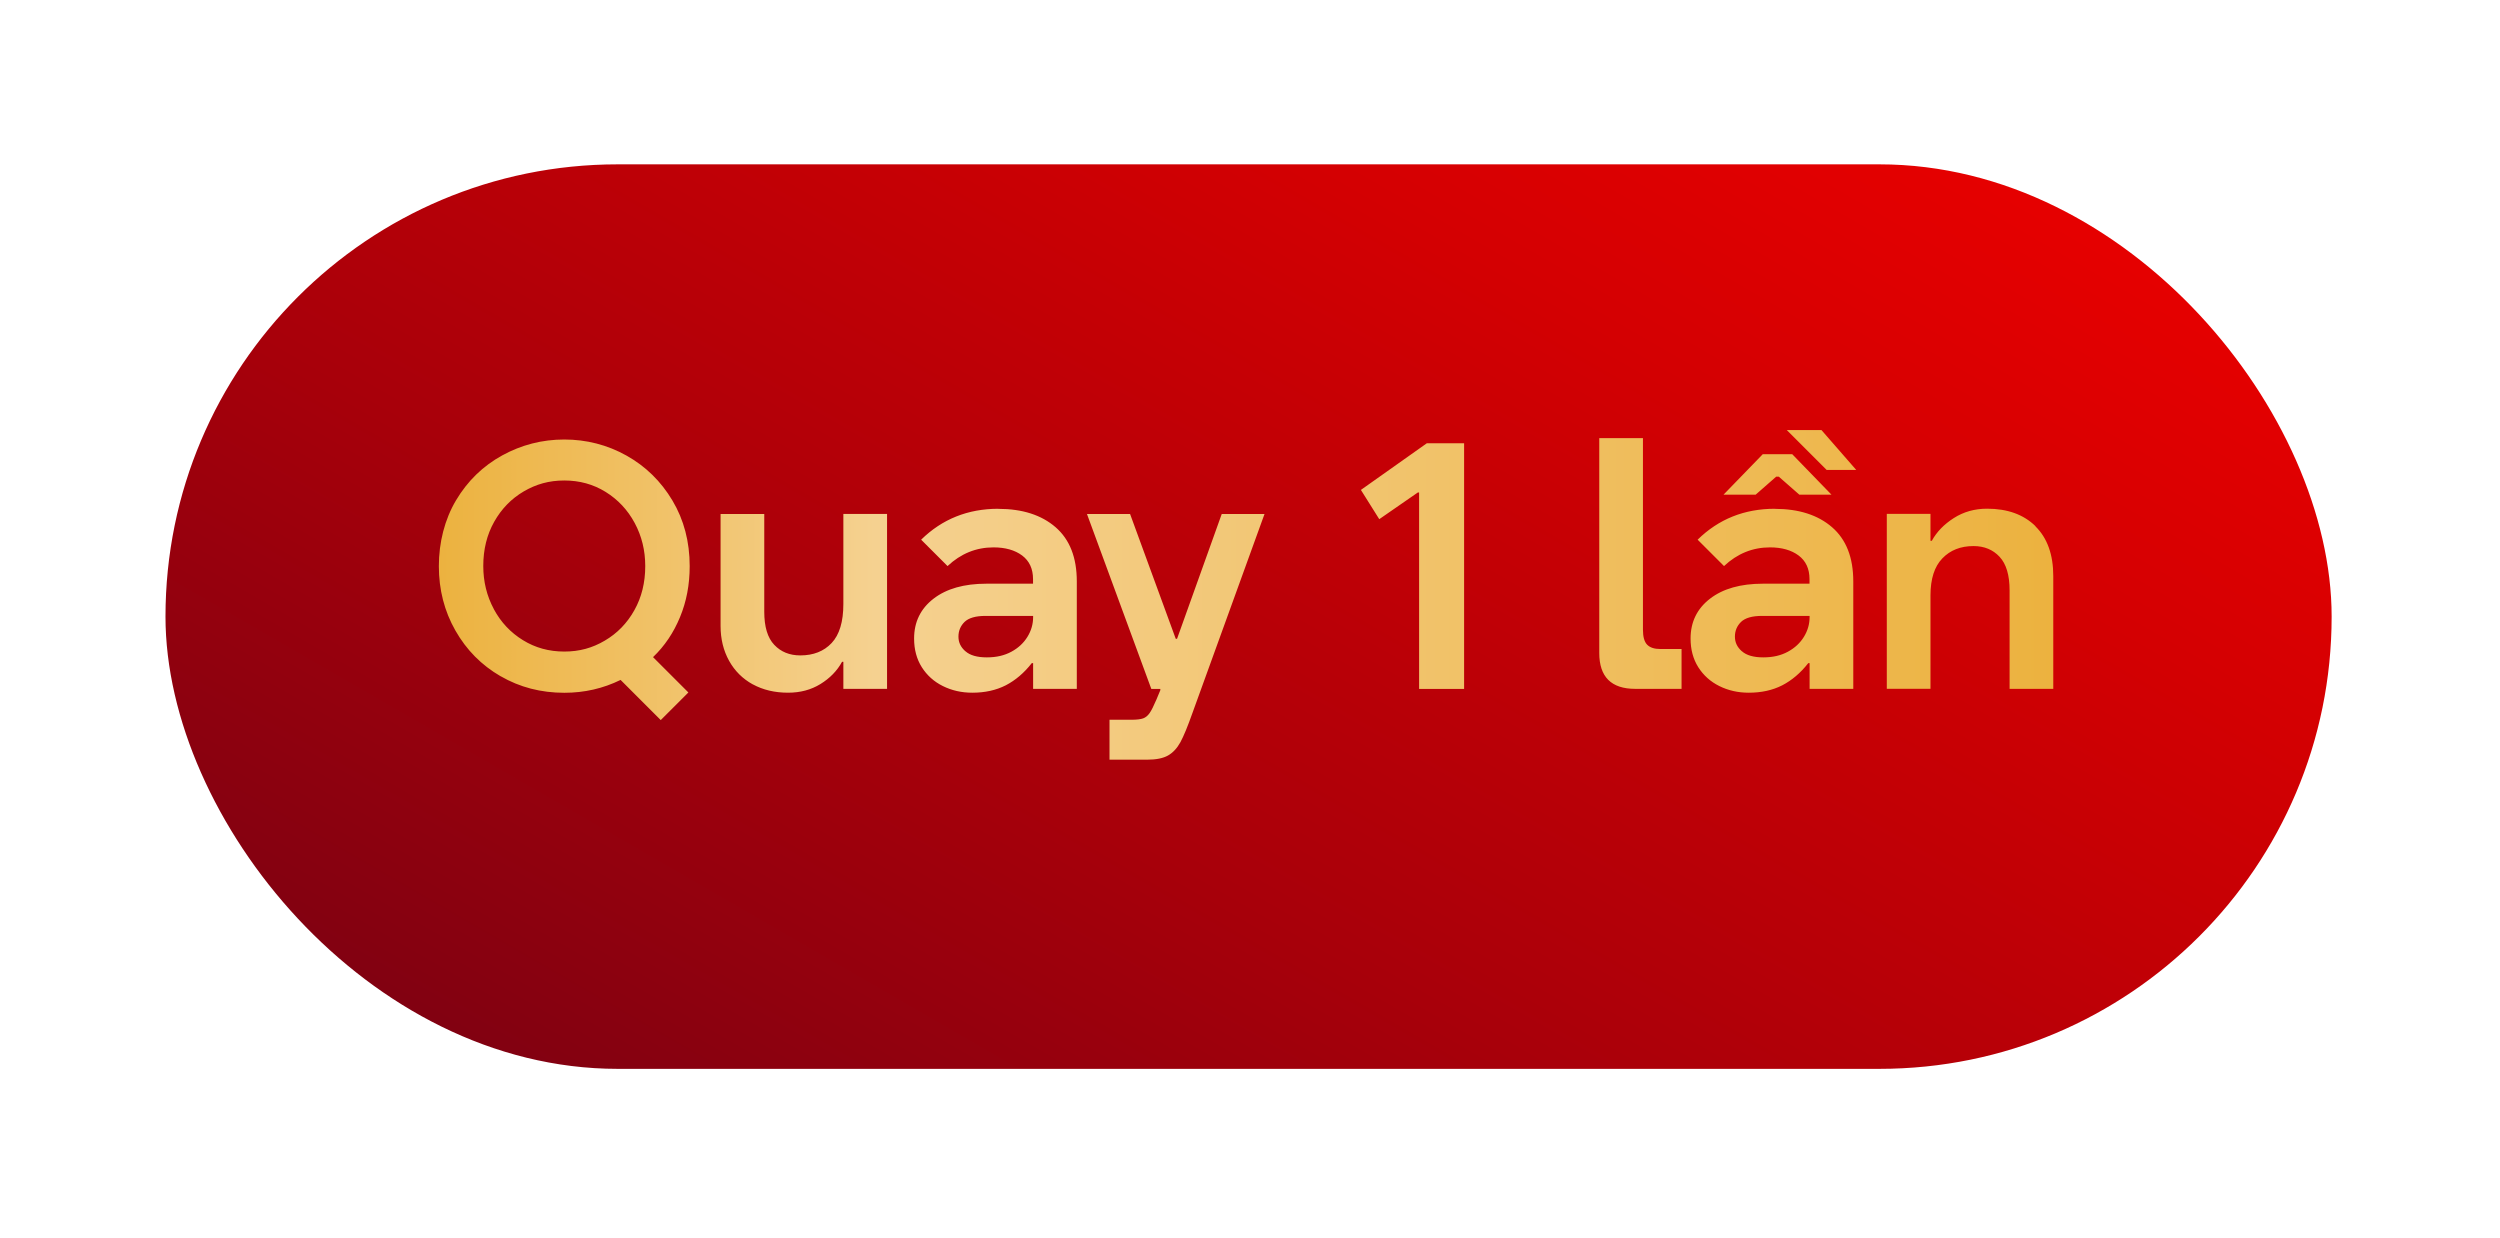 <?xml version="1.0" encoding="UTF-8"?>
<svg id="Layer_1" data-name="Layer 1" xmlns="http://www.w3.org/2000/svg" xmlns:xlink="http://www.w3.org/1999/xlink" viewBox="0 0 305 151">
  <defs>
    <style>
      .cls-1 {
        fill: url(#linear-gradient);
        filter: url(#drop-shadow-1);
      }

      .cls-1, .cls-2 {
        stroke-width: 0px;
      }

      .cls-2 {
        fill: url(#linear-gradient-2);
      }
    </style>
    <linearGradient id="linear-gradient" x1="105.52" y1="151.03" x2="199.14" y2="-11.11" gradientUnits="userSpaceOnUse">
      <stop offset="0" stop-color="#810111"/>
      <stop offset=".34" stop-color="#a8000a"/>
      <stop offset=".78" stop-color="#d40002"/>
      <stop offset="1" stop-color="#e60000"/>
    </linearGradient>
    <filter id="drop-shadow-1" filterUnits="userSpaceOnUse">
      <feOffset dx="0" dy="5.26"/>
      <feGaussianBlur result="blur" stdDeviation="6.57"/>
      <feFlood flood-color="#000" flood-opacity=".5"/>
      <feComposite in2="blur" operator="in"/>
      <feComposite in="SourceGraphic"/>
    </filter>
    <linearGradient id="linear-gradient-2" x1="53.54" y1="72.58" x2="250.49" y2="72.58" gradientUnits="userSpaceOnUse">
      <stop offset="0" stop-color="#ecb23f"/>
      <stop offset=".27" stop-color="#f5d190"/>
      <stop offset="1" stop-color="#ecb23f"/>
    </linearGradient>
  </defs>
  <rect class="cls-1" x="20.19" y="14.79" width="264.27" height="110.35" rx="55.17" ry="55.17"/>
  <path class="cls-2" d="m61.07,82.5c-2.33-1.35-4.16-3.2-5.51-5.57-1.35-2.37-2.02-4.99-2.02-7.86s.7-5.69,2.1-8.04c1.4-2.35,3.28-4.18,5.63-5.47,2.35-1.29,4.88-1.94,7.57-1.94s5.25.65,7.59,1.96c2.34,1.31,4.21,3.14,5.61,5.49,1.4,2.35,2.1,5.02,2.1,8,0,2.25-.39,4.32-1.18,6.22-.78,1.9-1.88,3.53-3.29,4.88l4.31,4.31-3.37,3.37-4.9-4.9c-2.14,1.05-4.43,1.57-6.86,1.57-2.85,0-5.44-.67-7.77-2.02Zm-.82-8.18c.86,1.6,2.05,2.86,3.55,3.78,1.5.93,3.18,1.39,5.04,1.39s3.43-.44,4.94-1.33c1.52-.89,2.72-2.12,3.61-3.71.89-1.58,1.33-3.38,1.33-5.39,0-1.91-.43-3.66-1.29-5.26-.86-1.6-2.05-2.86-3.55-3.79-1.5-.93-3.18-1.39-5.04-1.39s-3.43.45-4.94,1.33c-1.52.89-2.72,2.13-3.61,3.71-.89,1.58-1.33,3.38-1.33,5.39,0,1.91.43,3.66,1.29,5.26Zm31.6,9.18c-1.24-.68-2.21-1.64-2.9-2.88-.69-1.24-1.04-2.66-1.04-4.26v-13.65h5.33v11.92c0,1.83.4,3.18,1.22,4.04.81.86,1.87,1.29,3.18,1.29,1.59,0,2.87-.5,3.82-1.51.95-1.01,1.43-2.59,1.43-4.77v-10.98h5.33v21.34h-5.33v-3.3h-.16c-.6,1.1-1.48,2-2.63,2.71-1.15.71-2.47,1.06-3.96,1.06-1.62,0-3.05-.34-4.3-1.02Zm29.95-21.42c2.93,0,5.26.75,6.98,2.24,1.73,1.5,2.59,3.7,2.59,6.61v13.11h-5.33v-3.14h-.16c-.94,1.2-2,2.1-3.18,2.71-1.18.6-2.54.9-4.08.9-1.31,0-2.5-.27-3.59-.81-1.09-.54-1.94-1.31-2.57-2.3-.63-1-.94-2.16-.94-3.5,0-2.02.79-3.64,2.37-4.86,1.58-1.22,3.73-1.83,6.45-1.83h5.69v-.55c0-1.27-.45-2.23-1.33-2.89-.89-.66-2.05-.99-3.49-.99-2.12,0-3.99.76-5.61,2.28l-3.22-3.22c2.56-2.51,5.7-3.77,9.41-3.77Zm-4.02,17.37c.56.5,1.43.75,2.61.75s2.15-.23,3-.69c.85-.46,1.5-1.07,1.96-1.82.46-.75.69-1.55.69-2.39v-.16h-5.81c-1.2,0-2.05.25-2.55.73-.5.49-.75,1.09-.75,1.8s.28,1.28.84,1.78Zm17.59,8.36h2.67c.65,0,1.13-.06,1.43-.17.3-.11.56-.33.78-.64.22-.31.5-.87.84-1.67l.47-1.13v-.15h-1.1l-7.85-21.34h5.26l5.57,15.22h.16l5.45-15.22h5.22l-8.79,24.27c-.58,1.64-1.07,2.83-1.47,3.57-.41.74-.91,1.28-1.51,1.62-.6.34-1.44.51-2.51.51h-4.63v-4.86Zm37.77-27.73h-.16l-4.71,3.26-2.24-3.57,8.04-5.69h4.55v29.97h-5.49v-23.97Zm21.97,19.57v-26.2h5.33v23.38c0,.86.17,1.47.51,1.82.34.35.88.53,1.61.53h2.59v4.86h-5.65c-2.93,0-4.39-1.46-4.39-4.39Zm21.42-17.57c2.93,0,5.26.75,6.98,2.24,1.73,1.5,2.59,3.7,2.59,6.61v13.11h-5.33v-3.14h-.16c-.94,1.2-2,2.1-3.18,2.71-1.18.6-2.54.9-4.08.9-1.31,0-2.5-.27-3.59-.81-1.09-.54-1.94-1.31-2.57-2.3-.63-1-.94-2.16-.94-3.5,0-2.02.79-3.64,2.37-4.86,1.58-1.22,3.73-1.83,6.45-1.83h5.69v-.55c0-1.27-.45-2.23-1.33-2.89-.89-.66-2.05-.99-3.49-.99-2.12,0-3.99.76-5.61,2.28l-3.22-3.22c2.56-2.51,5.7-3.77,9.41-3.77Zm-1.49-6.67h3.61l4.79,4.94h-3.92l-2.51-2.2h-.31l-2.51,2.2h-3.92l4.79-4.94Zm-2.53,24.04c.56.5,1.43.75,2.61.75s2.15-.23,3-.69c.85-.46,1.5-1.07,1.96-1.82.46-.75.69-1.55.69-2.39v-.16h-5.81c-1.2,0-2.05.25-2.55.73-.5.49-.75,1.09-.75,1.8s.28,1.28.84,1.78Zm5.47-26.98h4.24l4.24,4.86h-3.61l-4.86-4.86Zm30.34,11.74c1.45,1.42,2.18,3.45,2.18,6.08v13.75h-5.33v-12.03c0-1.85-.41-3.21-1.22-4.08-.81-.87-1.87-1.31-3.18-1.31-1.57,0-2.84.5-3.8,1.5-.97,1-1.45,2.51-1.45,4.51v11.4h-5.33v-21.34h5.33v3.29h.16c.6-1.1,1.5-2.02,2.69-2.78,1.19-.76,2.54-1.14,4.06-1.14,2.48,0,4.45.71,5.9,2.13Z"/>
</svg>
